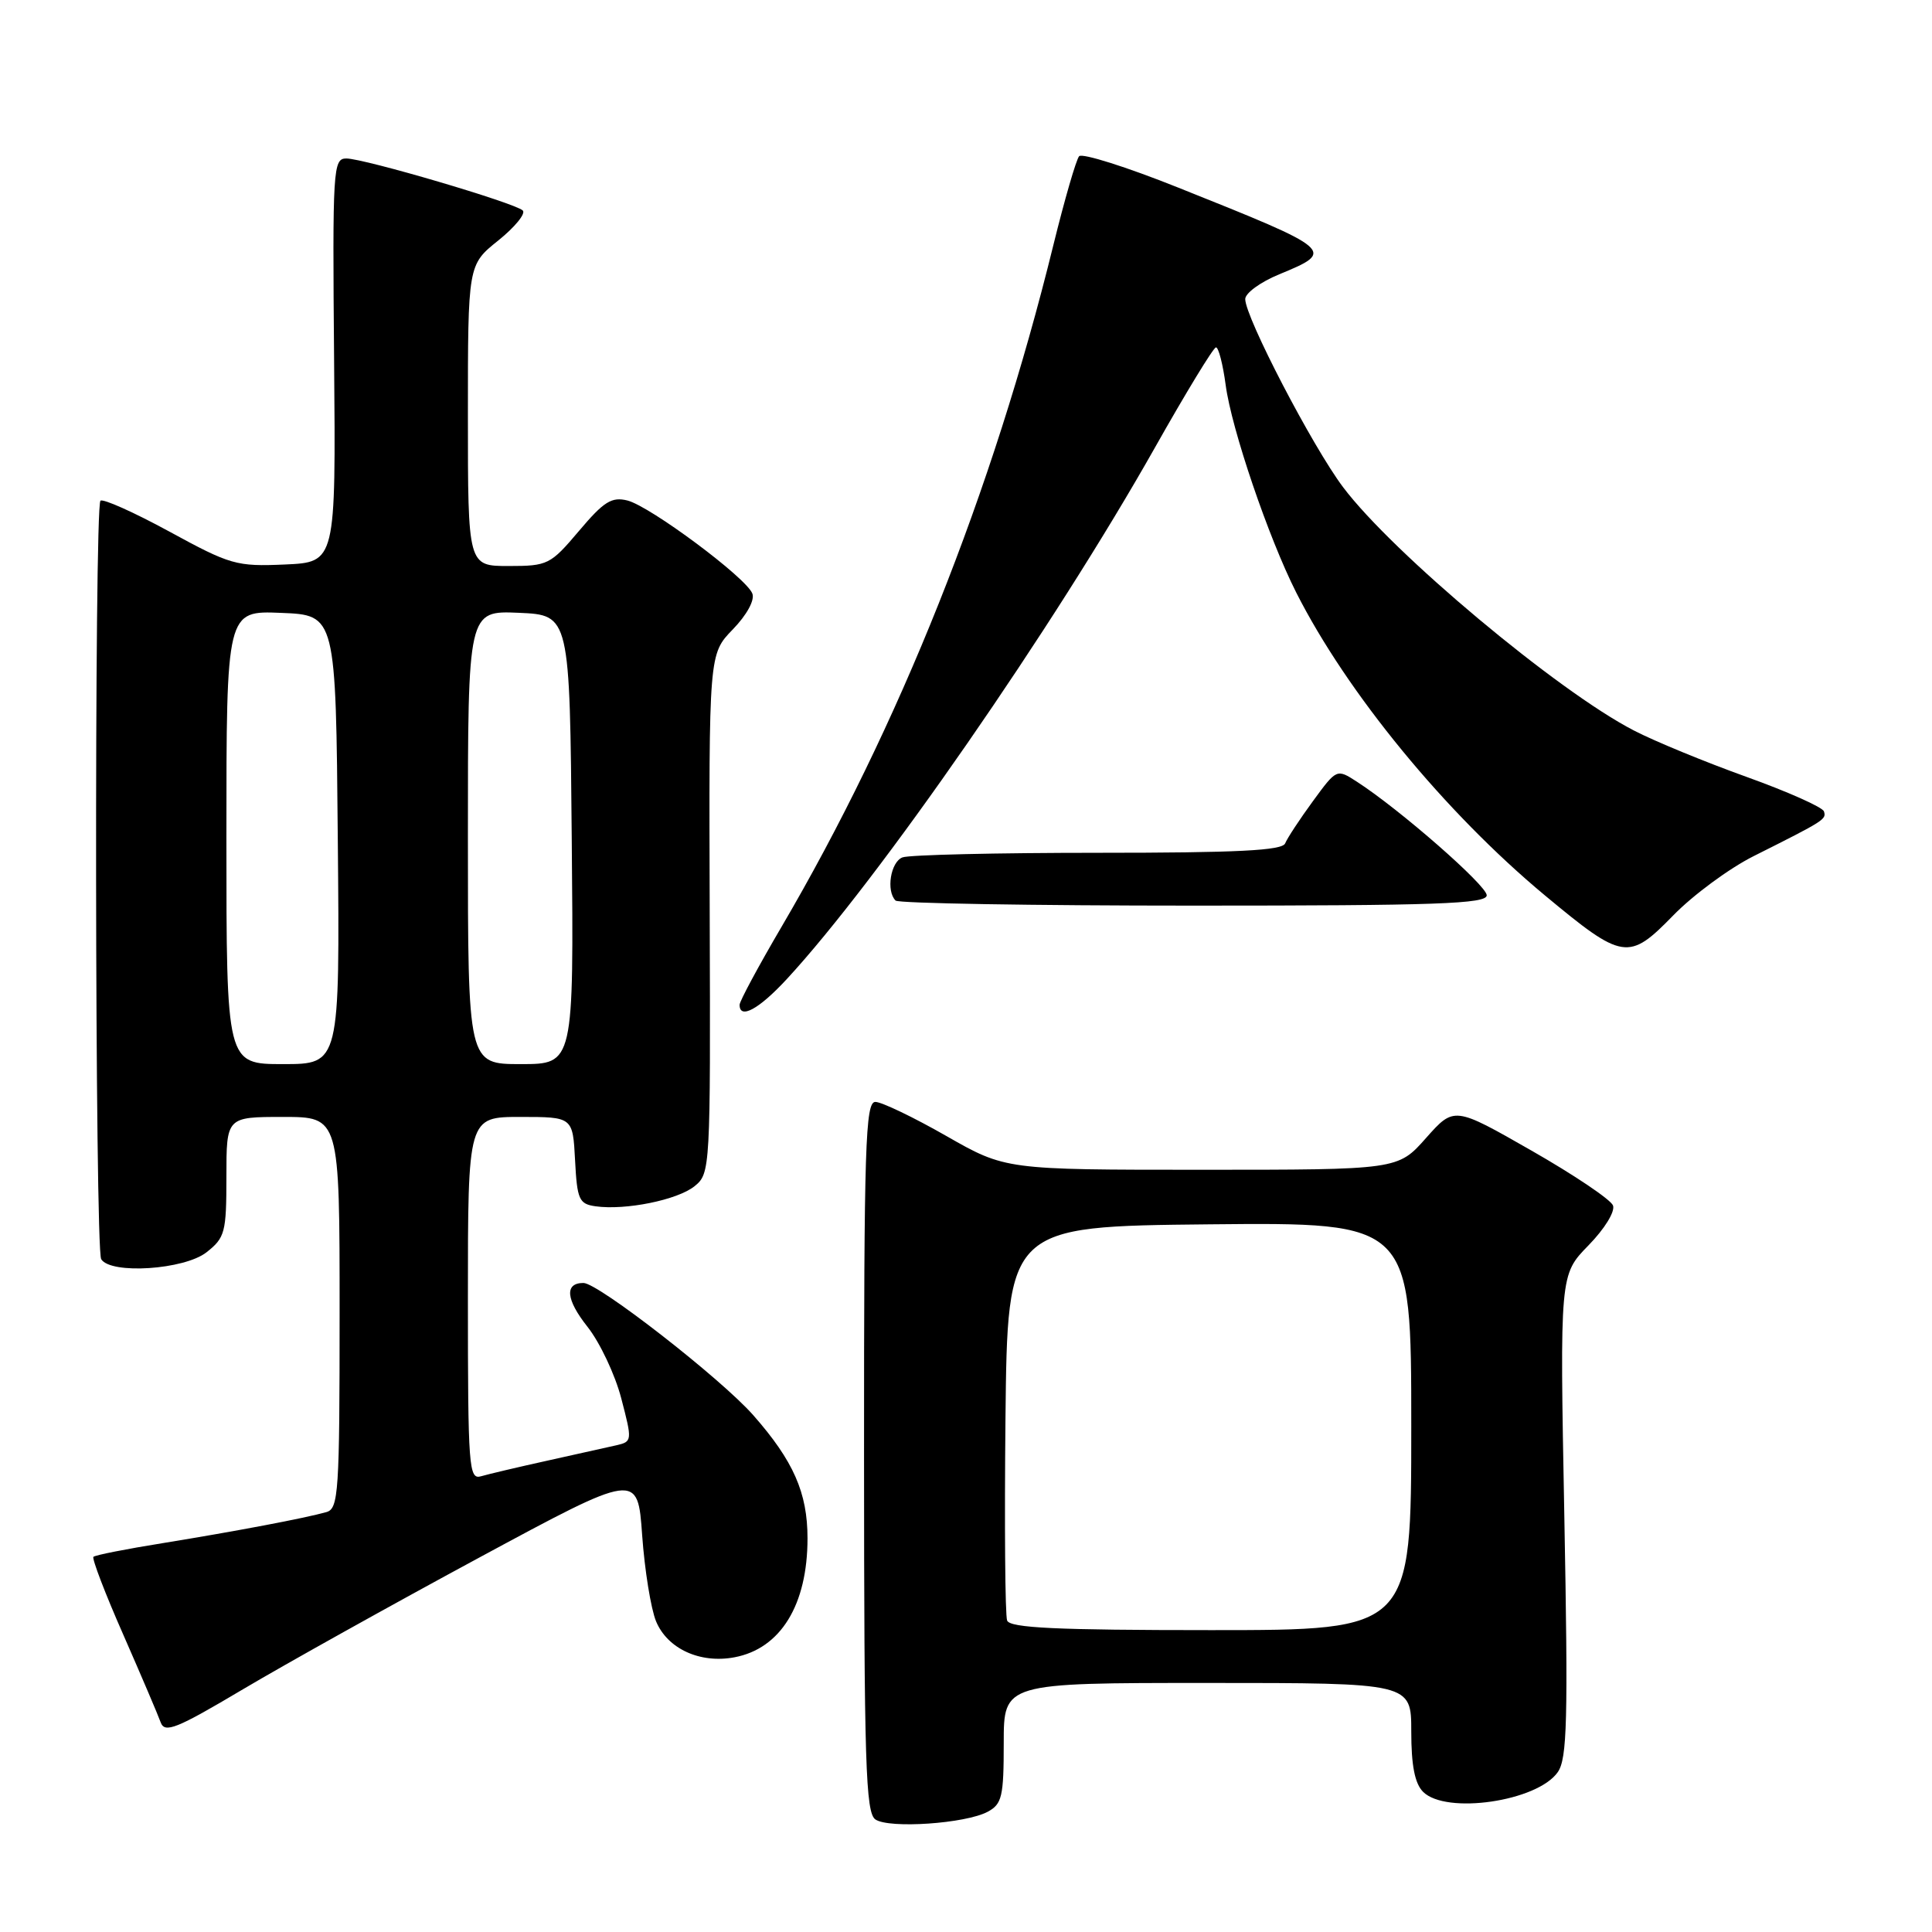 <?xml version="1.0" encoding="UTF-8" standalone="no"?>
<!DOCTYPE svg PUBLIC "-//W3C//DTD SVG 1.1//EN" "http://www.w3.org/Graphics/SVG/1.1/DTD/svg11.dtd" >
<svg xmlns="http://www.w3.org/2000/svg" xmlns:xlink="http://www.w3.org/1999/xlink" version="1.1" viewBox="0 0 256 256">
 <g >
 <path fill="currentColor"
d=" M 130.87 240.07 C 132.77 239.05 133.00 238.07 133.00 230.96 C 133.00 223.00 133.00 223.00 160.00 223.00 C 187.00 223.00 187.00 223.00 187.00 229.43 C 187.00 233.94 187.47 236.33 188.57 237.43 C 191.60 240.46 203.70 238.70 206.41 234.82 C 207.66 233.04 207.79 227.95 207.28 200.82 C 206.68 168.91 206.68 168.91 210.47 165.03 C 212.64 162.81 214.03 160.53 213.73 159.73 C 213.43 158.95 208.57 155.68 202.93 152.46 C 192.68 146.60 192.68 146.60 188.95 150.80 C 185.23 155.00 185.23 155.00 159.23 155.00 C 133.23 155.00 133.23 155.00 125.37 150.51 C 121.04 148.04 116.82 146.01 115.99 146.01 C 114.67 146.00 114.48 151.76 114.49 193.04 C 114.50 233.72 114.70 240.21 116.00 241.09 C 117.84 242.33 127.93 241.64 130.87 240.07 Z  M 63.48 206.40 C 84.50 195.06 84.50 195.06 85.09 203.44 C 85.42 208.05 86.25 213.18 86.93 214.83 C 88.44 218.47 92.76 220.46 97.32 219.60 C 103.44 218.45 107.00 212.65 107.00 203.84 C 107.00 197.80 105.14 193.58 99.82 187.53 C 95.54 182.67 79.27 170.00 77.31 170.00 C 74.78 170.00 74.98 172.19 77.84 175.80 C 79.48 177.87 81.50 182.14 82.32 185.29 C 83.79 190.91 83.78 191.02 81.66 191.51 C 80.47 191.78 76.35 192.70 72.50 193.55 C 68.65 194.40 64.71 195.33 63.75 195.61 C 62.12 196.10 62.00 194.52 62.00 172.07 C 62.00 148.00 62.00 148.00 68.95 148.00 C 75.90 148.00 75.90 148.00 76.20 153.75 C 76.47 158.96 76.73 159.53 78.91 159.84 C 82.88 160.40 89.77 159.00 92.03 157.18 C 94.12 155.49 94.15 154.96 94.04 121.06 C 93.93 86.67 93.93 86.67 97.10 83.40 C 98.96 81.48 100.03 79.52 99.69 78.65 C 98.90 76.56 86.15 67.08 83.14 66.32 C 81.05 65.80 80.01 66.45 76.72 70.35 C 72.94 74.82 72.59 75.00 67.40 75.00 C 62.00 75.00 62.00 75.00 62.00 55.05 C 62.00 35.09 62.00 35.09 66.02 31.87 C 68.23 30.09 69.69 28.30 69.27 27.89 C 68.24 26.89 48.24 21.00 45.89 21.00 C 44.13 21.00 44.05 22.30 44.27 47.75 C 44.50 74.50 44.50 74.50 37.74 74.80 C 31.33 75.08 30.53 74.85 22.43 70.43 C 17.73 67.87 13.63 66.04 13.31 66.35 C 12.48 67.19 12.57 165.50 13.41 166.85 C 14.67 168.89 24.42 168.25 27.37 165.93 C 29.82 164.00 30.00 163.30 30.00 155.93 C 30.00 148.00 30.00 148.00 37.50 148.00 C 45.00 148.00 45.00 148.00 45.00 173.93 C 45.00 197.77 44.86 199.91 43.25 200.36 C 40.44 201.16 31.19 202.91 21.64 204.46 C 16.77 205.24 12.60 206.06 12.38 206.29 C 12.16 206.51 13.93 211.15 16.33 216.59 C 18.72 222.04 20.95 227.27 21.29 228.22 C 21.83 229.70 23.37 229.08 32.19 223.84 C 37.84 220.49 51.92 212.64 63.48 206.40 Z  M 104.24 129.75 C 116.41 116.59 139.66 83.02 153.05 59.28 C 157.15 52.01 160.78 46.05 161.12 46.03 C 161.46 46.01 162.04 48.26 162.41 51.03 C 163.18 56.83 168.07 71.22 171.75 78.50 C 178.49 91.82 191.47 107.63 204.69 118.63 C 215.06 127.25 215.80 127.36 221.72 121.29 C 224.35 118.59 229.14 115.06 232.37 113.44 C 241.80 108.71 242.02 108.57 241.68 107.51 C 241.50 106.96 236.88 104.90 231.42 102.94 C 225.97 100.98 219.24 98.22 216.49 96.79 C 206.42 91.60 184.54 73.29 177.97 64.56 C 173.92 59.18 165.00 42.04 165.00 39.63 C 165.00 38.84 167.02 37.37 169.50 36.35 C 177.00 33.26 176.85 33.14 156.10 24.85 C 149.28 22.12 143.38 20.26 142.99 20.70 C 142.60 21.14 141.06 26.45 139.57 32.50 C 131.54 65.17 119.12 96.30 103.51 122.89 C 100.48 128.06 98.00 132.67 98.00 133.14 C 98.00 135.12 100.56 133.73 104.24 129.75 Z  M 197.00 118.63 C 197.00 117.33 185.50 107.27 179.81 103.59 C 177.12 101.85 177.12 101.85 173.96 106.17 C 172.22 108.55 170.57 111.06 170.29 111.75 C 169.91 112.70 163.99 113.00 145.47 113.00 C 132.10 113.00 120.45 113.27 119.58 113.61 C 118.01 114.21 117.39 118.06 118.67 119.33 C 119.03 119.70 136.81 120.00 158.17 120.00 C 190.32 120.00 197.00 119.77 197.00 118.63 Z  M 133.45 214.73 C 133.18 214.04 133.09 202.00 133.23 187.98 C 133.50 162.50 133.50 162.50 160.25 162.23 C 187.00 161.97 187.00 161.97 187.00 188.98 C 187.00 216.00 187.00 216.00 160.47 216.00 C 139.97 216.00 133.83 215.71 133.45 214.73 Z  M 30.00 110.96 C 30.00 80.91 30.00 80.91 37.25 81.21 C 44.50 81.50 44.50 81.50 44.76 111.25 C 45.03 141.00 45.03 141.00 37.51 141.00 C 30.00 141.00 30.00 141.00 30.00 110.96 Z  M 62.00 110.95 C 62.00 80.91 62.00 80.91 68.75 81.20 C 75.50 81.50 75.50 81.50 75.76 111.25 C 76.03 141.00 76.03 141.00 69.01 141.00 C 62.00 141.00 62.00 141.00 62.00 110.95 Z "/>
</g>
</svg>